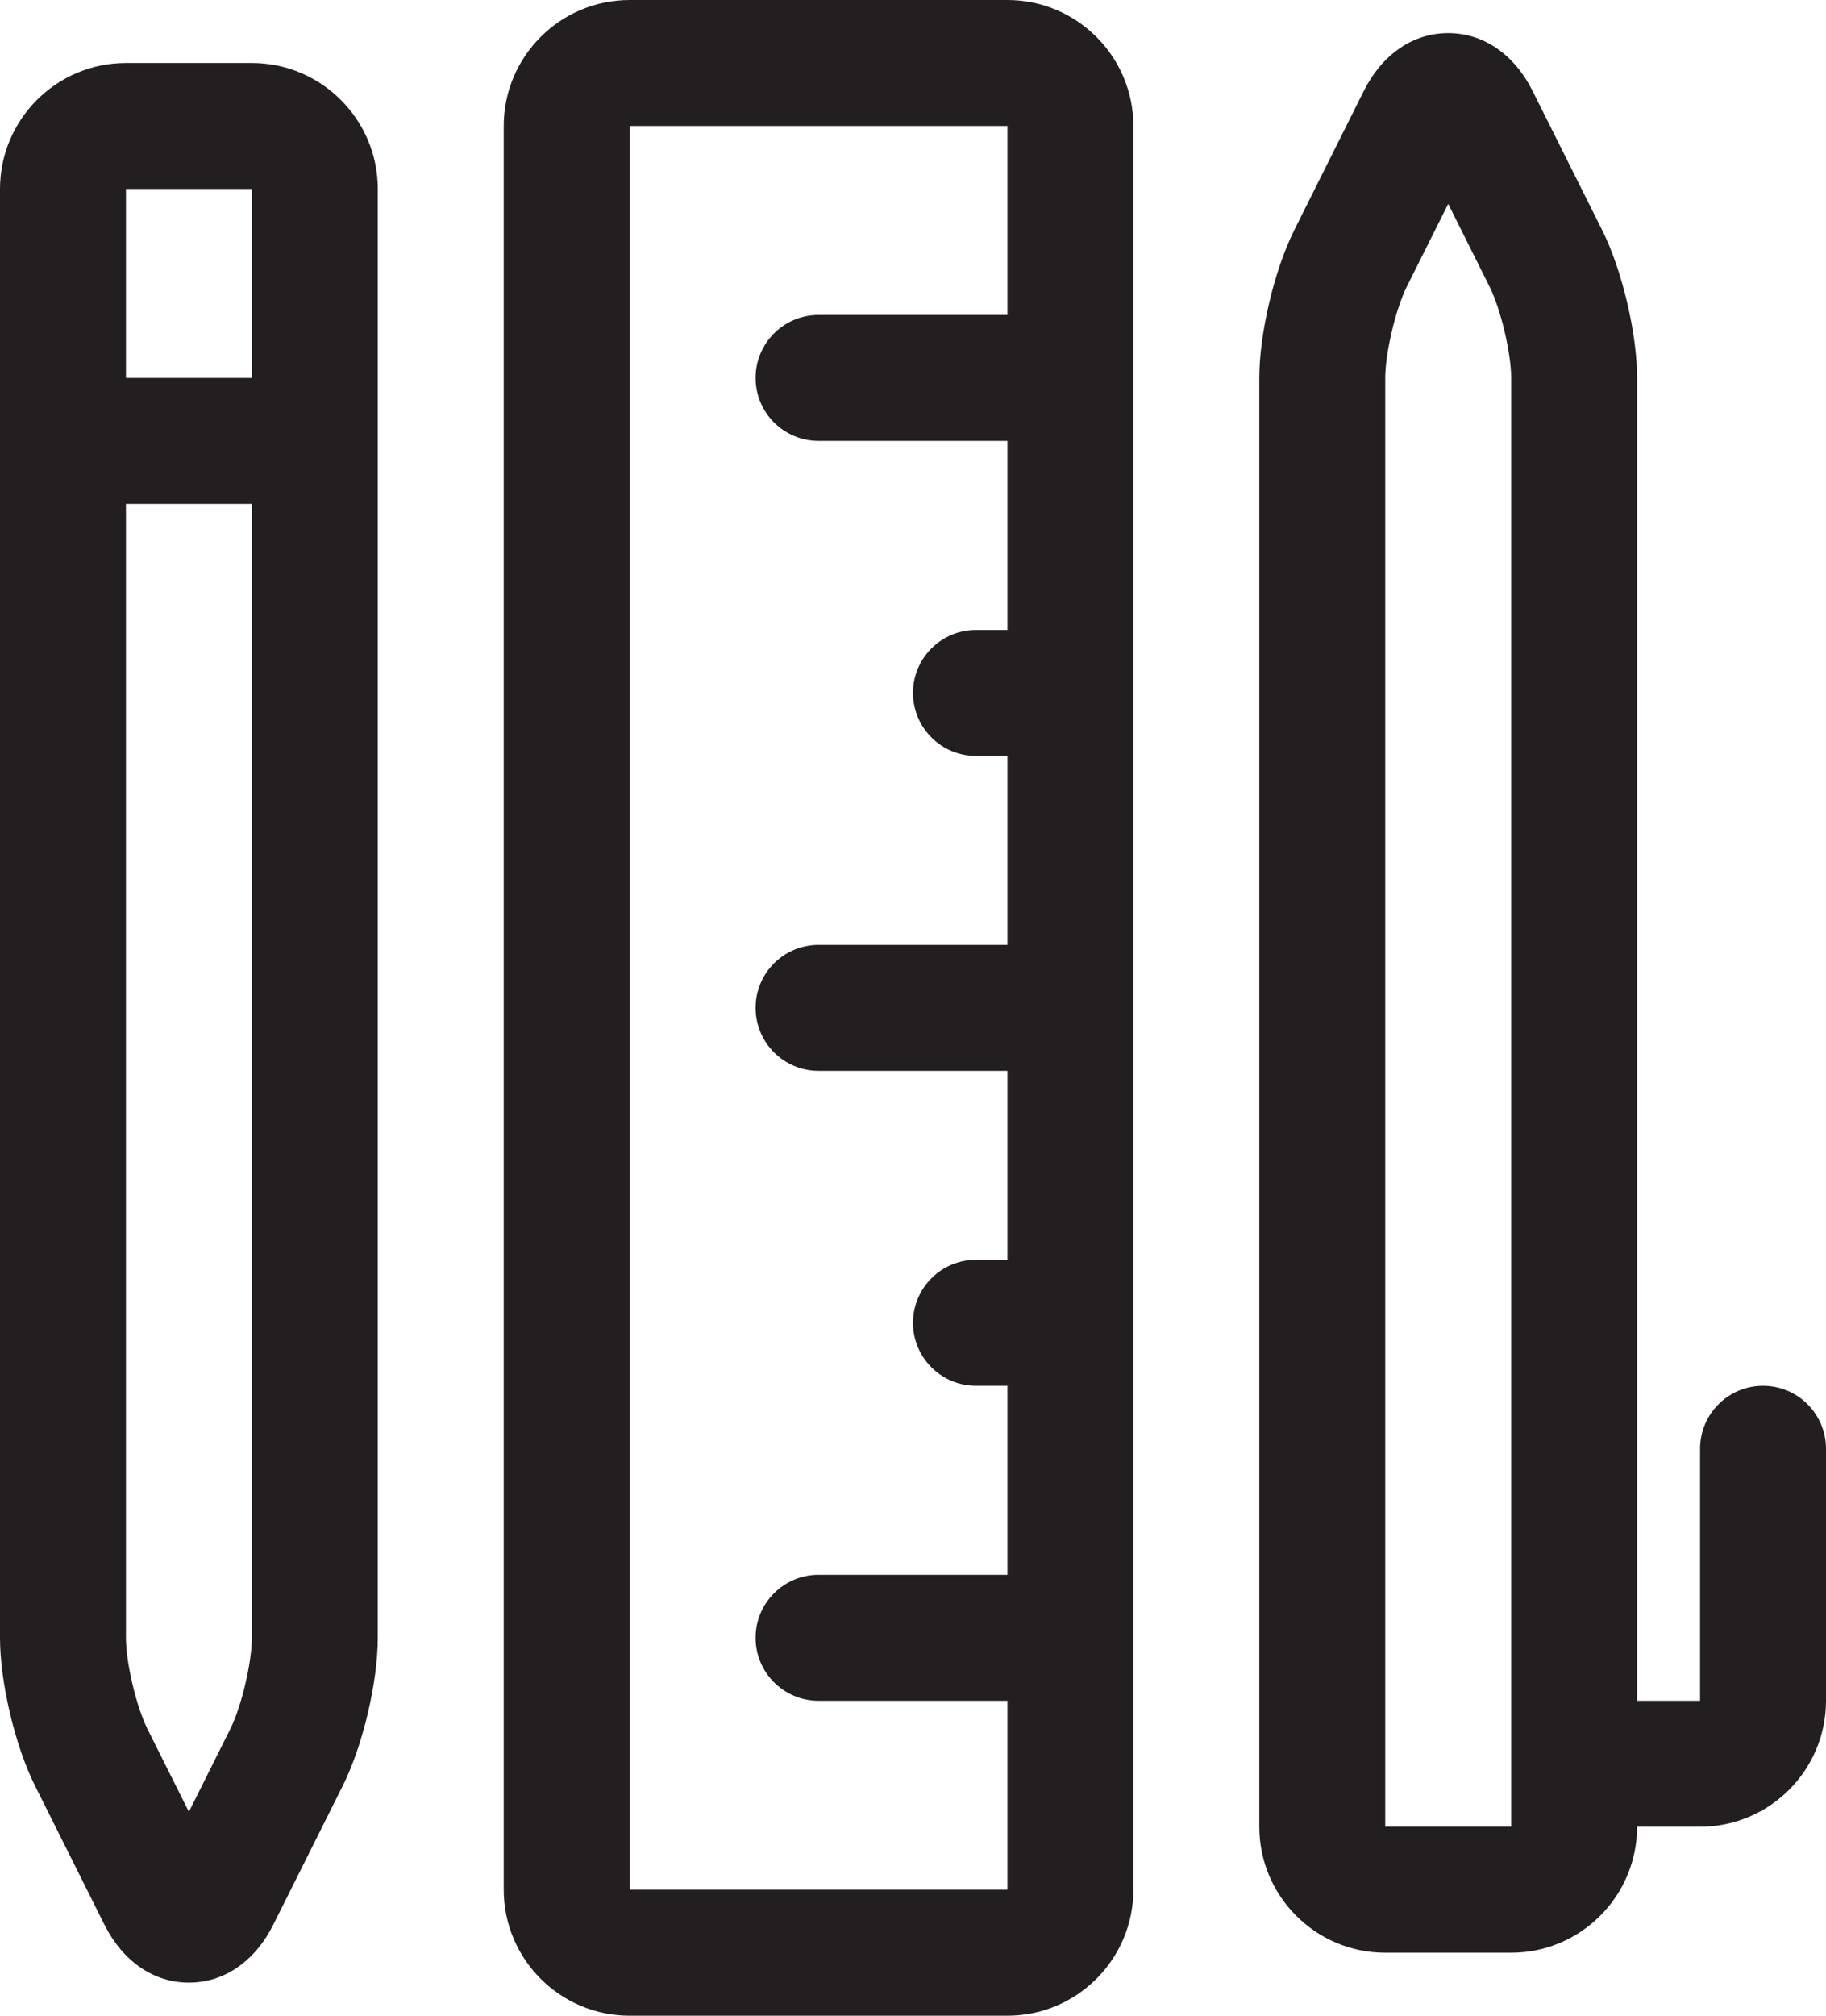 <?xml version="1.0" encoding="iso-8859-1"?>
<!-- Generator: Adobe Illustrator 16.0.0, SVG Export Plug-In . SVG Version: 6.00 Build 0)  -->
<!DOCTYPE svg PUBLIC "-//W3C//DTD SVG 1.1//EN" "http://www.w3.org/Graphics/SVG/1.1/DTD/svg11.dtd">
<svg version="1.1" xmlns="http://www.w3.org/2000/svg" xmlns:xlink="http://www.w3.org/1999/xlink" x="0px" y="0px" width="58px"
	 height="64px" viewBox="0 0 58 64" style="enable-background:new 0 0 58 64;" xml:space="preserve">
<g id="Layer_25">
	<g>
		<path style="fill:#231F20;" d="M32,64c2.206,0,4-1.794,4-4V4c0-2.205-1.794-4-4-4H20c-2.206,0-4,1.795-4,4v56c0,2.206,1.794,4,4,4
			H32z M20,4h12v6h-6c-1.104,0-2,0.896-2,2s0.896,2,2,2h6v6.001h-1c-1.104,0-2,0.895-2,1.999s0.896,2,2,2h1v6h-6
			c-1.104,0-2,0.896-2,2s0.896,2,2,2h6v6h-1c-1.104,0-2,0.896-2,2s0.896,2,2,2h1v6h-6c-1.104,0-2,0.896-2,2s0.896,2,2,2h6v6H20V4z"
			/>
		<path style="fill:#231F20;" d="M6,62.949c1.12,0,2.098-0.672,2.683-1.844l2.212-4.422C11.524,55.423,12,53.409,12,52V6
			c0-2.205-1.794-4-4-4H4C1.794,2,0,3.795,0,6v46c0,1.409,0.476,3.423,1.105,4.684l2.21,4.422C3.902,62.277,4.881,62.949,6,62.949z
			 M7.315,54.895L6,57.527l-1.317-2.633C4.332,54.192,4,52.785,4,52V16h4v36C8,52.785,7.668,54.192,7.315,54.895z M8,6v6H4V6H8z"/>
		<path style="fill:#231F20;" d="M50.895,7.316l-2.212-4.422C48.098,1.723,47.12,1.051,46,1.051c-1.119,0-2.098,0.672-2.685,1.844
			l-2.21,4.422C40.476,8.577,40,10.592,40,12v46c0,2.206,1.794,4,4,4h4c2.206,0,4-1.794,4-4h2c2.206,0,4-1.794,4-4v-8
			c0-1.104-0.896-2-2-2s-2,0.896-2,2v8h-2V12C52,10.592,51.524,8.577,50.895,7.316z M48,58h-4V12c0-0.785,0.332-2.192,0.683-2.895
			L46,6.473l1.315,2.633C47.668,9.808,48,11.215,48,12V58z"/>
	</g>
</g>
<g id="Layer_1">
</g>
</svg>
